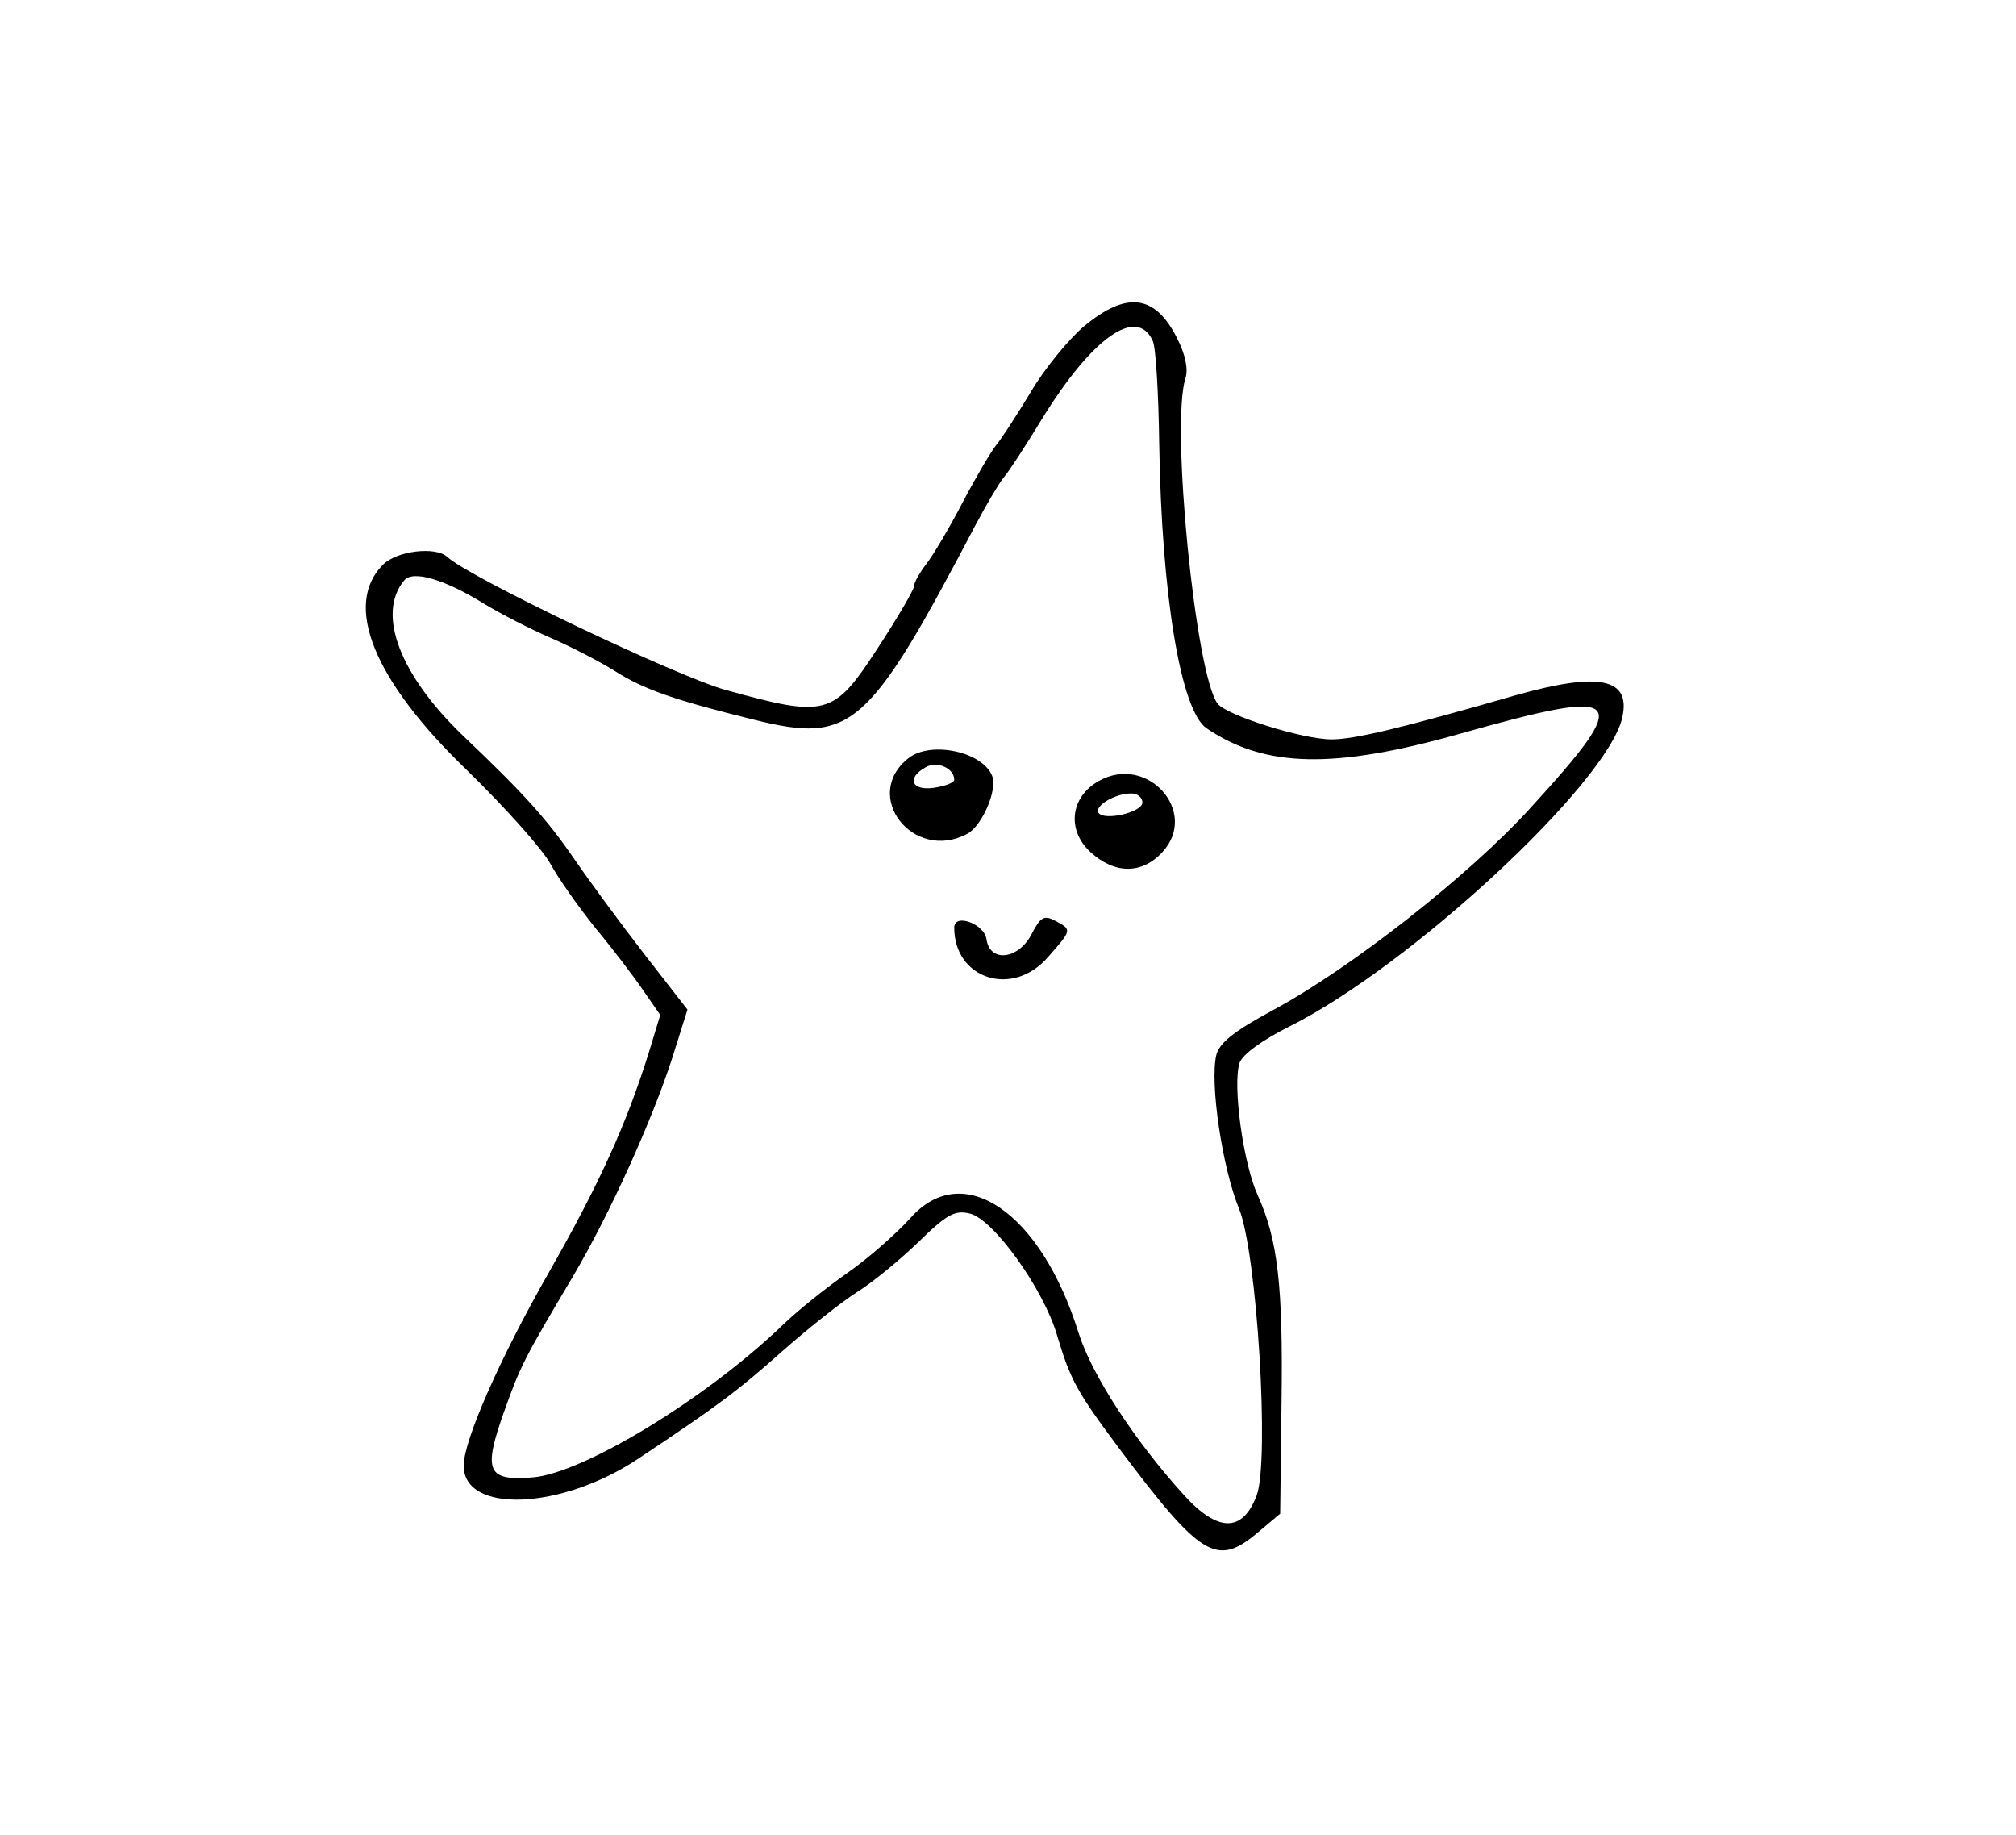<?xml version="1.0" standalone="no"?>
<!DOCTYPE svg PUBLIC "-//W3C//DTD SVG 20010904//EN"
 "http://www.w3.org/TR/2001/REC-SVG-20010904/DTD/svg10.dtd">
<svg version="1.0" xmlns="http://www.w3.org/2000/svg"
 width="300pt" height="273pt" viewBox="0 0 300 273"
 preserveAspectRatio="xMidYMid meet">
<g transform="translate(0,273) scale(0.05,-0.05)"
fill="#000000" stroke="none">
<path d="M3226 4489 c-46 -39 -118 -127 -158 -195 -41 -68 -87 -139 -102 -157
-15 -18 -60 -94 -100 -170 -39 -75 -88 -158 -109 -185 -20 -26 -37 -56 -37
-67 0 -10 -49 -94 -110 -187 -129 -198 -151 -204 -450 -121 -145 40 -762 334
-829 396 -35 32 -150 18 -191 -23 -119 -119 -29 -343 248 -610 113 -110 226
-236 250 -280 24 -44 84 -129 133 -190 50 -60 114 -144 142 -185 l52 -75 -35
-115 c-67 -213 -146 -387 -297 -652 -145 -254 -253 -499 -253 -574 0 -144 291
-132 520 21 239 159 295 201 430 321 77 68 176 146 220 174 44 27 126 94 182
148 87 85 110 97 155 86 71 -18 219 -225 259 -362 40 -134 59 -168 185 -337
243 -324 290 -352 410 -252 l69 58 4 327 c5 353 -11 488 -71 621 -43 94 -75
327 -54 393 8 25 67 68 149 109 360 180 945 723 990 918 27 118 -67 138 -318
67 -344 -99 -480 -131 -547 -131 -86 0 -311 71 -339 106 -66 86 -140 831 -96
968 9 28 0 72 -26 122 -65 128 -150 138 -276 33z m205 -44 c9 -19 17 -156 19
-305 7 -450 64 -795 141 -847 174 -118 380 -122 755 -16 496 140 518 117 208
-222 -182 -200 -535 -477 -766 -601 -115 -62 -159 -97 -168 -133 -20 -84 18
-336 67 -456 54 -129 92 -752 53 -855 -42 -110 -115 -110 -216 1 -148 163
-275 359 -314 483 -112 360 -345 519 -501 341 -44 -48 -128 -122 -189 -164
-60 -42 -147 -111 -192 -155 -226 -217 -592 -440 -743 -452 -135 -11 -148 18
-85 195 49 137 59 157 204 401 110 186 236 464 297 653 l45 143 -130 167 c-71
92 -163 217 -204 277 -84 122 -148 194 -333 370 -189 181 -259 364 -176 463
25 31 119 4 237 -69 49 -30 139 -76 199 -102 60 -26 145 -70 190 -98 88 -56
178 -87 417 -146 289 -71 338 -28 658 581 32 60 69 123 83 140 15 17 65 94
112 171 150 245 285 341 332 235z"/>
<path d="M2705 3205 c-143 -111 12 -312 174 -226 44 24 90 130 74 172 -28 72
-181 105 -248 54z m135 -65 c0 -9 -27 -19 -60 -24 -67 -10 -83 29 -25 61 34
20 85 -3 85 -37z"/>
<path d="M3270 3136 c-84 -47 -96 -145 -25 -211 72 -66 153 -67 214 -1 111
119 -44 294 -189 212z m130 -64 c0 -29 -115 -56 -131 -30 -12 20 50 57 96 57
19 1 35 -11 35 -27z"/>
<path d="M3070 2680 c-39 -75 -124 -85 -134 -15 -6 46 -96 79 -96 35 0 -153
173 -209 278 -89 73 83 73 82 23 109 -34 18 -44 12 -71 -40z"/>
</g>
</svg>
